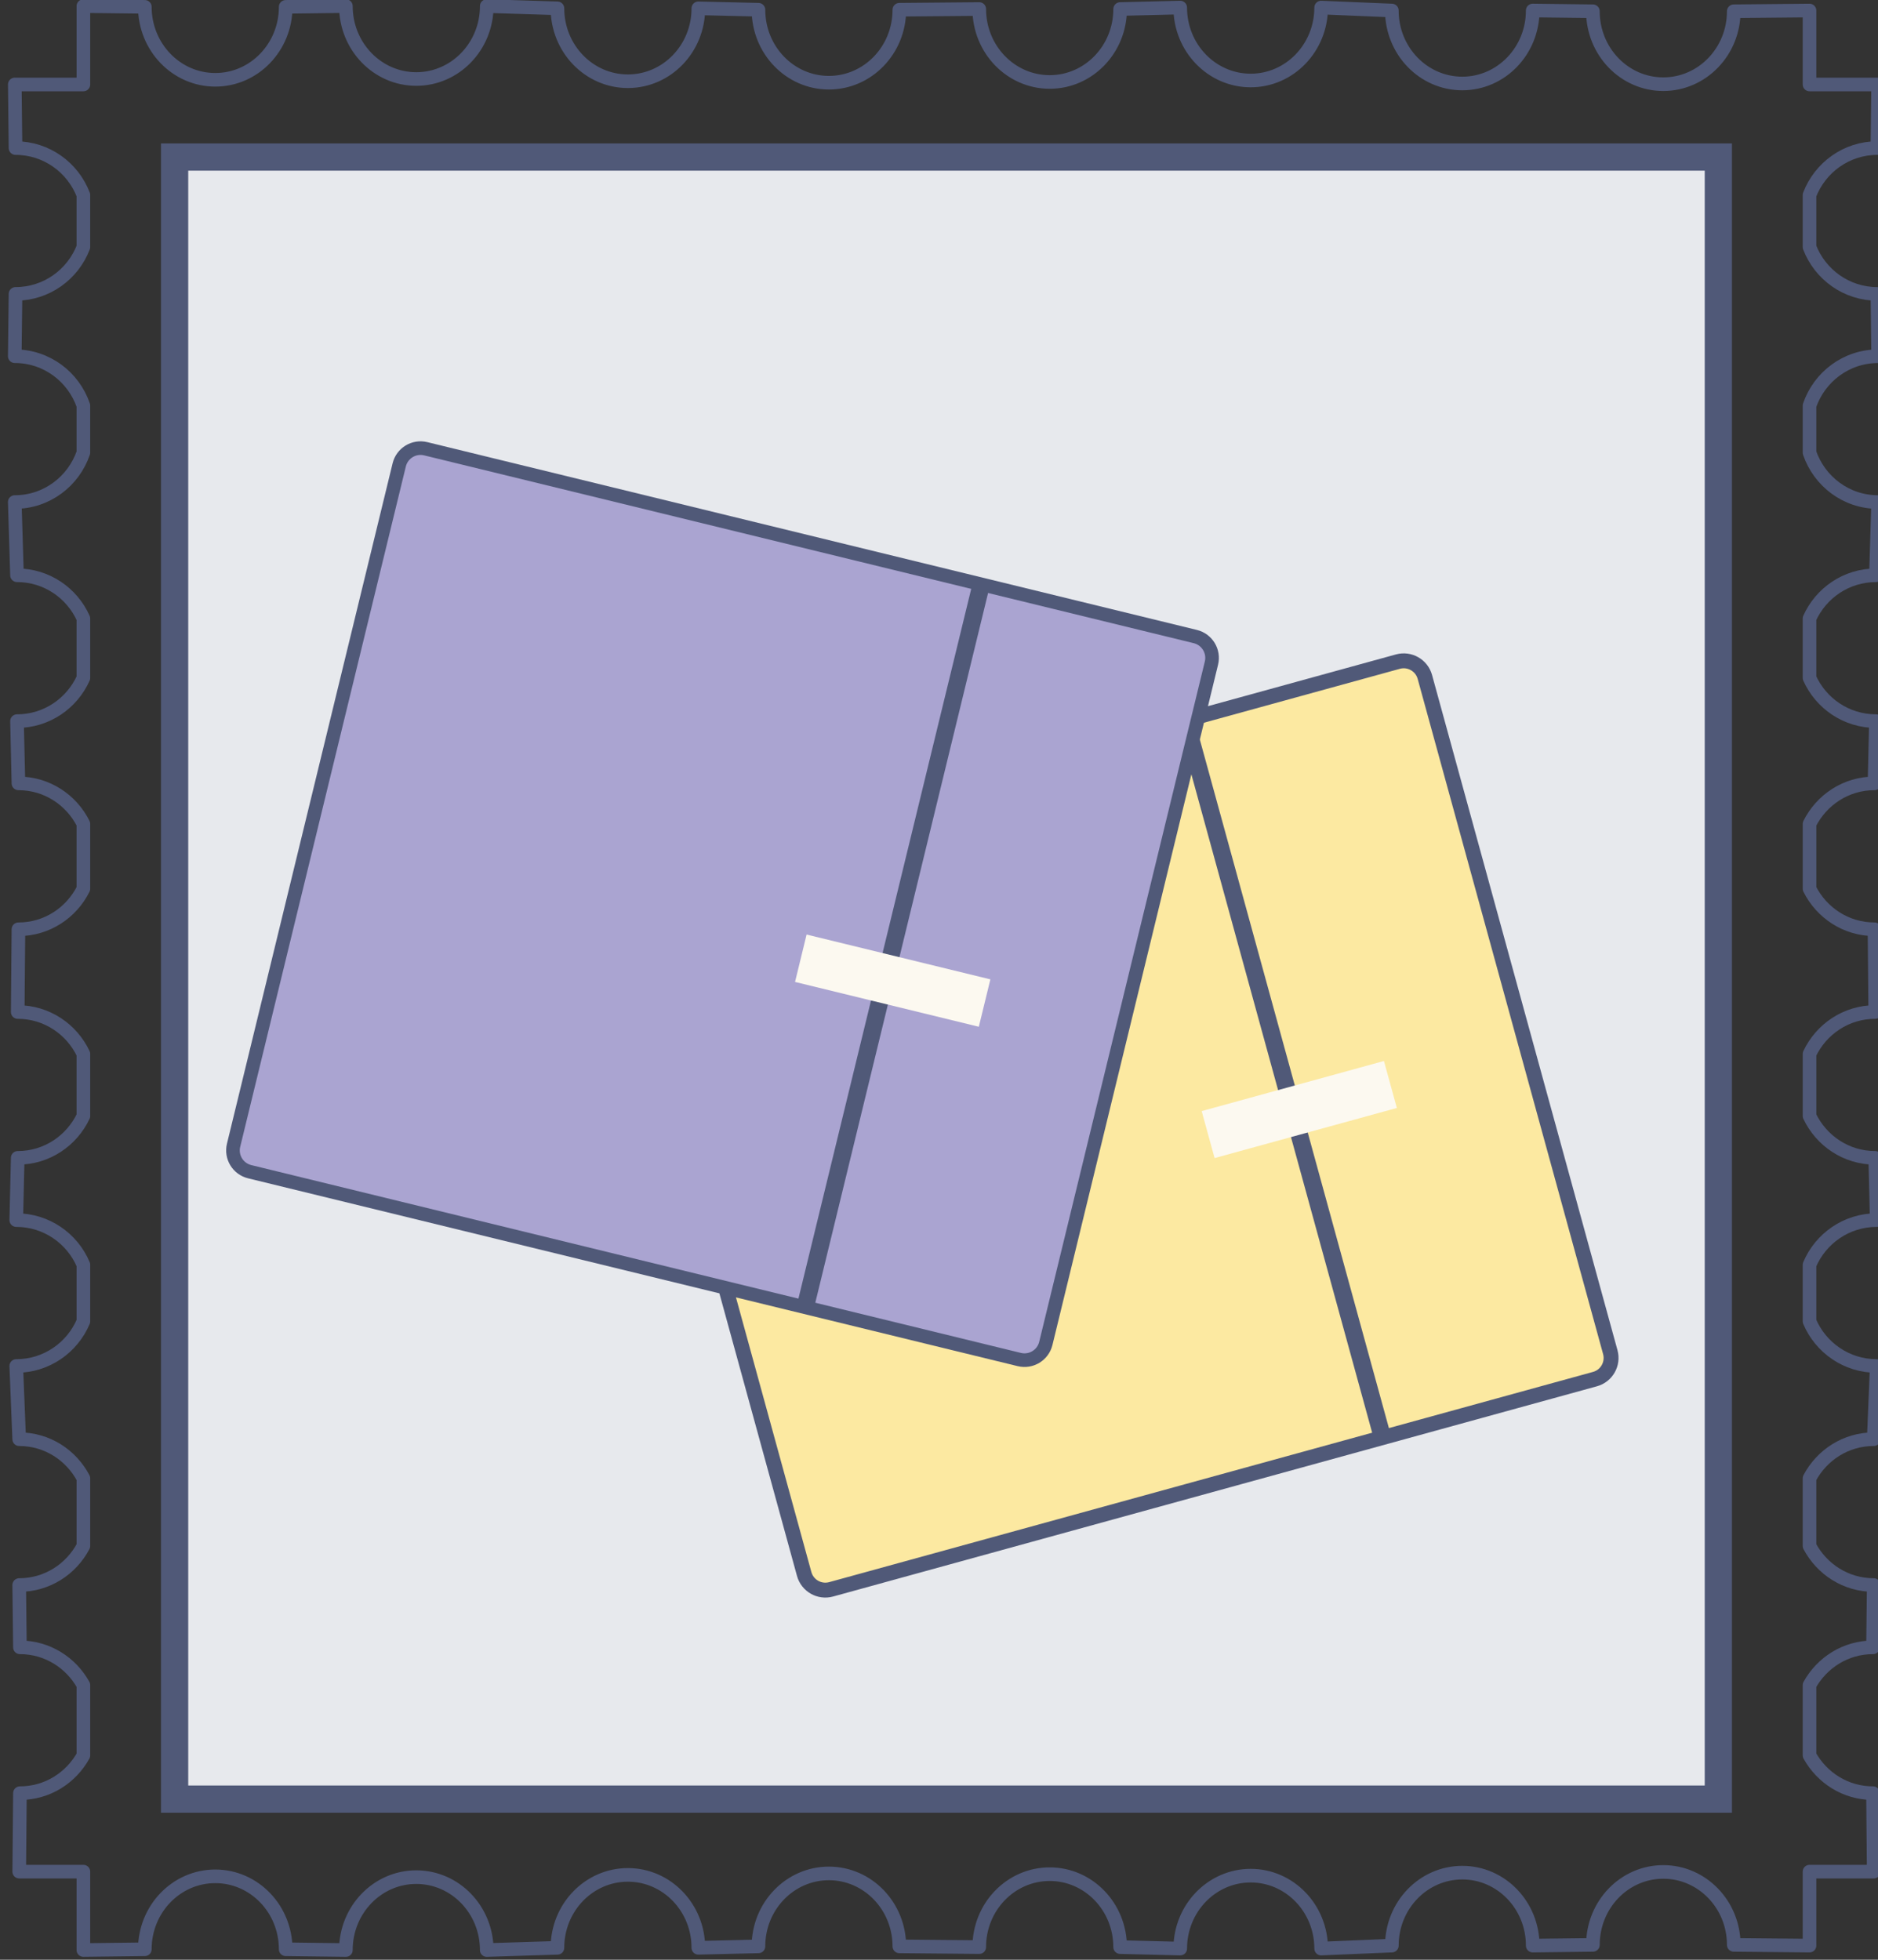 <?xml version="1.0" encoding="utf-8"?>
<!-- Generator: Adobe Illustrator 15.1.0, SVG Export Plug-In . SVG Version: 6.00 Build 0)  -->
<!DOCTYPE svg PUBLIC "-//W3C//DTD SVG 1.1//EN" "http://www.w3.org/Graphics/SVG/1.1/DTD/svg11.dtd">
<svg version="1.1" id="Capa_1" xmlns="http://www.w3.org/2000/svg" xmlns:xlink="http://www.w3.org/1999/xlink" x="0px" y="0px"
	 width="138px" height="144px" viewBox="0 0 138 144" enable-background="new 0 0 138 144" xml:space="preserve">
<rect x="0" y="0" width="138" height="144" fill="#333333" stroke="none"/>
<g>
	<g>
		<g>
			<defs>
				<rect id="SVGID_1_" x="12.831" y="11.539" width="113.437" height="120.657"/>
			</defs>
			<clipPath id="SVGID_2_">
				<use xlink:href="#SVGID_1_"  overflow="visible"/>
			</clipPath>
		</g>
		<path fill="none" stroke="#505978" stroke-linecap="round" stroke-linejoin="round" stroke-miterlimit="10" d="M137.848,42.271
			l0.164-5.38c-2.35,0-4.322-1.524-5.044-3.631v-3.457c0.722-2.104,2.694-3.628,5.044-3.628l-0.056-4.579
			c-2.28,0-4.216-1.433-4.988-3.443v-3.825c0.772-2.013,2.708-3.448,4.988-3.448l0.054-4.673h-5.042V0.774L127.4,0.827
			c0,2.96-2.318,5.359-5.178,5.359c-2.857,0-5.172-2.399-5.172-5.359l-4.423-0.054c0,2.96-2.314,5.361-5.174,5.361
			s-5.177-2.401-5.177-5.361l-5.196-0.217c0,2.958-2.318,5.359-5.177,5.359s-5.178-2.401-5.178-5.359L82.31,0.664
			c0,2.958-2.315,5.359-5.174,5.359c-2.862,0-5.178-2.401-5.178-5.359l-5.872,0.052c0,2.962-2.317,5.361-5.177,5.361
			c-2.859,0-5.176-2.399-5.176-5.361l-4.417-0.104c0,2.96-2.317,5.357-5.177,5.357c-2.857,0-5.177-2.397-5.177-5.357l-5.195-0.165
			c0,2.96-2.318,5.359-5.18,5.359c-2.854,0-5.171-2.399-5.171-5.359l-4.423,0.056c0,2.958-2.314,5.361-5.174,5.361
			c-2.858,0-5.177-2.403-5.177-5.361L6.128,0.449v5.758H1.087l0.054,4.673c2.28,0,4.215,1.435,4.986,3.444v3.829
			c-0.771,2.01-2.707,3.442-4.986,3.442l-0.056,4.579c2.349,0,4.321,1.523,5.042,3.626v3.459c-0.721,2.106-2.693,3.63-5.042,3.63
			l0.164,5.38c2.178,0,4.042,1.305,4.878,3.175v4.37c-0.836,1.866-2.7,3.173-4.878,3.173l0.106,4.574
			c2.097,0,3.895,1.217,4.772,2.975v4.769c-0.878,1.758-2.675,2.976-4.772,2.976l-0.053,6.08c2.137,0,3.967,1.263,4.825,3.078v4.562
			c-0.858,1.814-2.688,3.076-4.825,3.076L1.194,89.65c2.219,0,4.123,1.355,4.934,3.283v4.156c-0.811,1.927-2.715,3.282-4.934,3.282
			l0.217,5.378c2.056,0,3.819,1.171,4.717,2.873v4.972c-0.897,1.702-2.661,2.872-4.717,2.872l0.054,4.577
			c2.015,0,3.75,1.127,4.663,2.773v5.167c-0.913,1.647-2.647,2.775-4.663,2.775l-0.052,5.766h4.715v5.76l4.514-0.055
			c0-2.96,2.319-5.36,5.177-5.36c2.859,0,5.174,2.4,5.174,5.36l4.423,0.056c0-2.959,2.317-5.357,5.171-5.357
			c2.862,0,5.18,2.398,5.18,5.357l5.195-0.164c0-2.961,2.32-5.358,5.177-5.358c2.859,0,5.177,2.397,5.177,5.358l4.417-0.106
			c0-2.96,2.317-5.36,5.176-5.36c2.86,0,5.177,2.4,5.177,5.36l5.872,0.054c0-2.959,2.315-5.358,5.178-5.358
			c2.858,0,5.174,2.399,5.174,5.358l4.417,0.109c0-2.958,2.319-5.358,5.178-5.358s5.177,2.4,5.177,5.358l5.196-0.219
			c0-2.96,2.317-5.36,5.177-5.36s5.174,2.4,5.174,5.36l4.423-0.053c0-2.96,2.314-5.36,5.172-5.36c2.859,0,5.178,2.4,5.178,5.36
			l5.567,0.053v-5.435h4.717l-0.052-5.766c-2.017,0-3.75-1.128-4.665-2.777v-5.164c0.915-1.647,2.648-2.774,4.665-2.774l0.054-4.577
			c-2.056,0-3.821-1.172-4.719-2.872v-4.972c0.897-1.7,2.663-2.873,4.719-2.873l0.219-5.378c-2.221,0-4.125-1.355-4.938-3.283
			v-4.153c0.812-1.93,2.717-3.285,4.938-3.285l-0.11-4.573c-2.137,0-3.968-1.262-4.827-3.076v-4.562
			c0.859-1.815,2.69-3.078,4.827-3.078l-0.053-6.08c-2.098,0-3.896-1.218-4.774-2.976v-4.767c0.879-1.758,2.677-2.977,4.774-2.977
			l0.105-4.574c-2.179,0-4.044-1.307-4.88-3.175v-4.368C133.804,43.578,135.669,42.271,137.848,42.271z"/>
		
			<rect x="12.831" y="11.539" fill="#E7E9ED" stroke="#505978" stroke-width="2" stroke-miterlimit="10" width="113.437" height="120.657"/>
	</g>
	<g>
		<g>
			<path fill="#FCE9A1" stroke="#505978" stroke-width="1.095" stroke-miterlimit="10" d="M118.328,99.352
				c0.235,0.859-0.269,1.747-1.127,1.982l-56.127,15.447c-0.857,0.236-1.744-0.268-1.981-1.128l-13.623-49.61
				c-0.236-0.859,0.269-1.746,1.126-1.984l56.127-15.445c0.857-0.236,1.744,0.27,1.98,1.128L118.328,99.352z"/>
			
				<line fill="none" stroke="#505978" stroke-width="1.276" stroke-miterlimit="10" x1="87.112" y1="52.91" x2="101.59" y2="105.632"/>
			
				<rect x="88.566" y="79.723" transform="matrix(0.964 -0.265 0.265 0.964 -18.202 28.258)" fill="#FCF9F0" width="13.893" height="3.581"/>
		</g>
		<g>
			<path fill="#AAA4D1" stroke="#505978" stroke-miterlimit="10" d="M76.85,98.71c-0.211,0.866-1.083,1.396-1.948,1.186
				L18.349,86.095c-0.865-0.21-1.395-1.081-1.184-1.948l12.171-49.988c0.21-0.864,1.082-1.396,1.946-1.186l56.554,13.8
				c0.864,0.212,1.395,1.084,1.184,1.95L76.85,98.71z"/>
			
				<line fill="none" stroke="#505978" stroke-width="1.276" stroke-miterlimit="10" x1="72.105" y1="42.935" x2="59.172" y2="96.057"/>
			
				<rect x="58.619" y="70.229" transform="matrix(0.972 0.237 -0.237 0.972 18.937 -13.487)" fill="#FCF9F0" width="13.894" height="3.583"/>
		</g>
	</g>
</g>
</svg>
